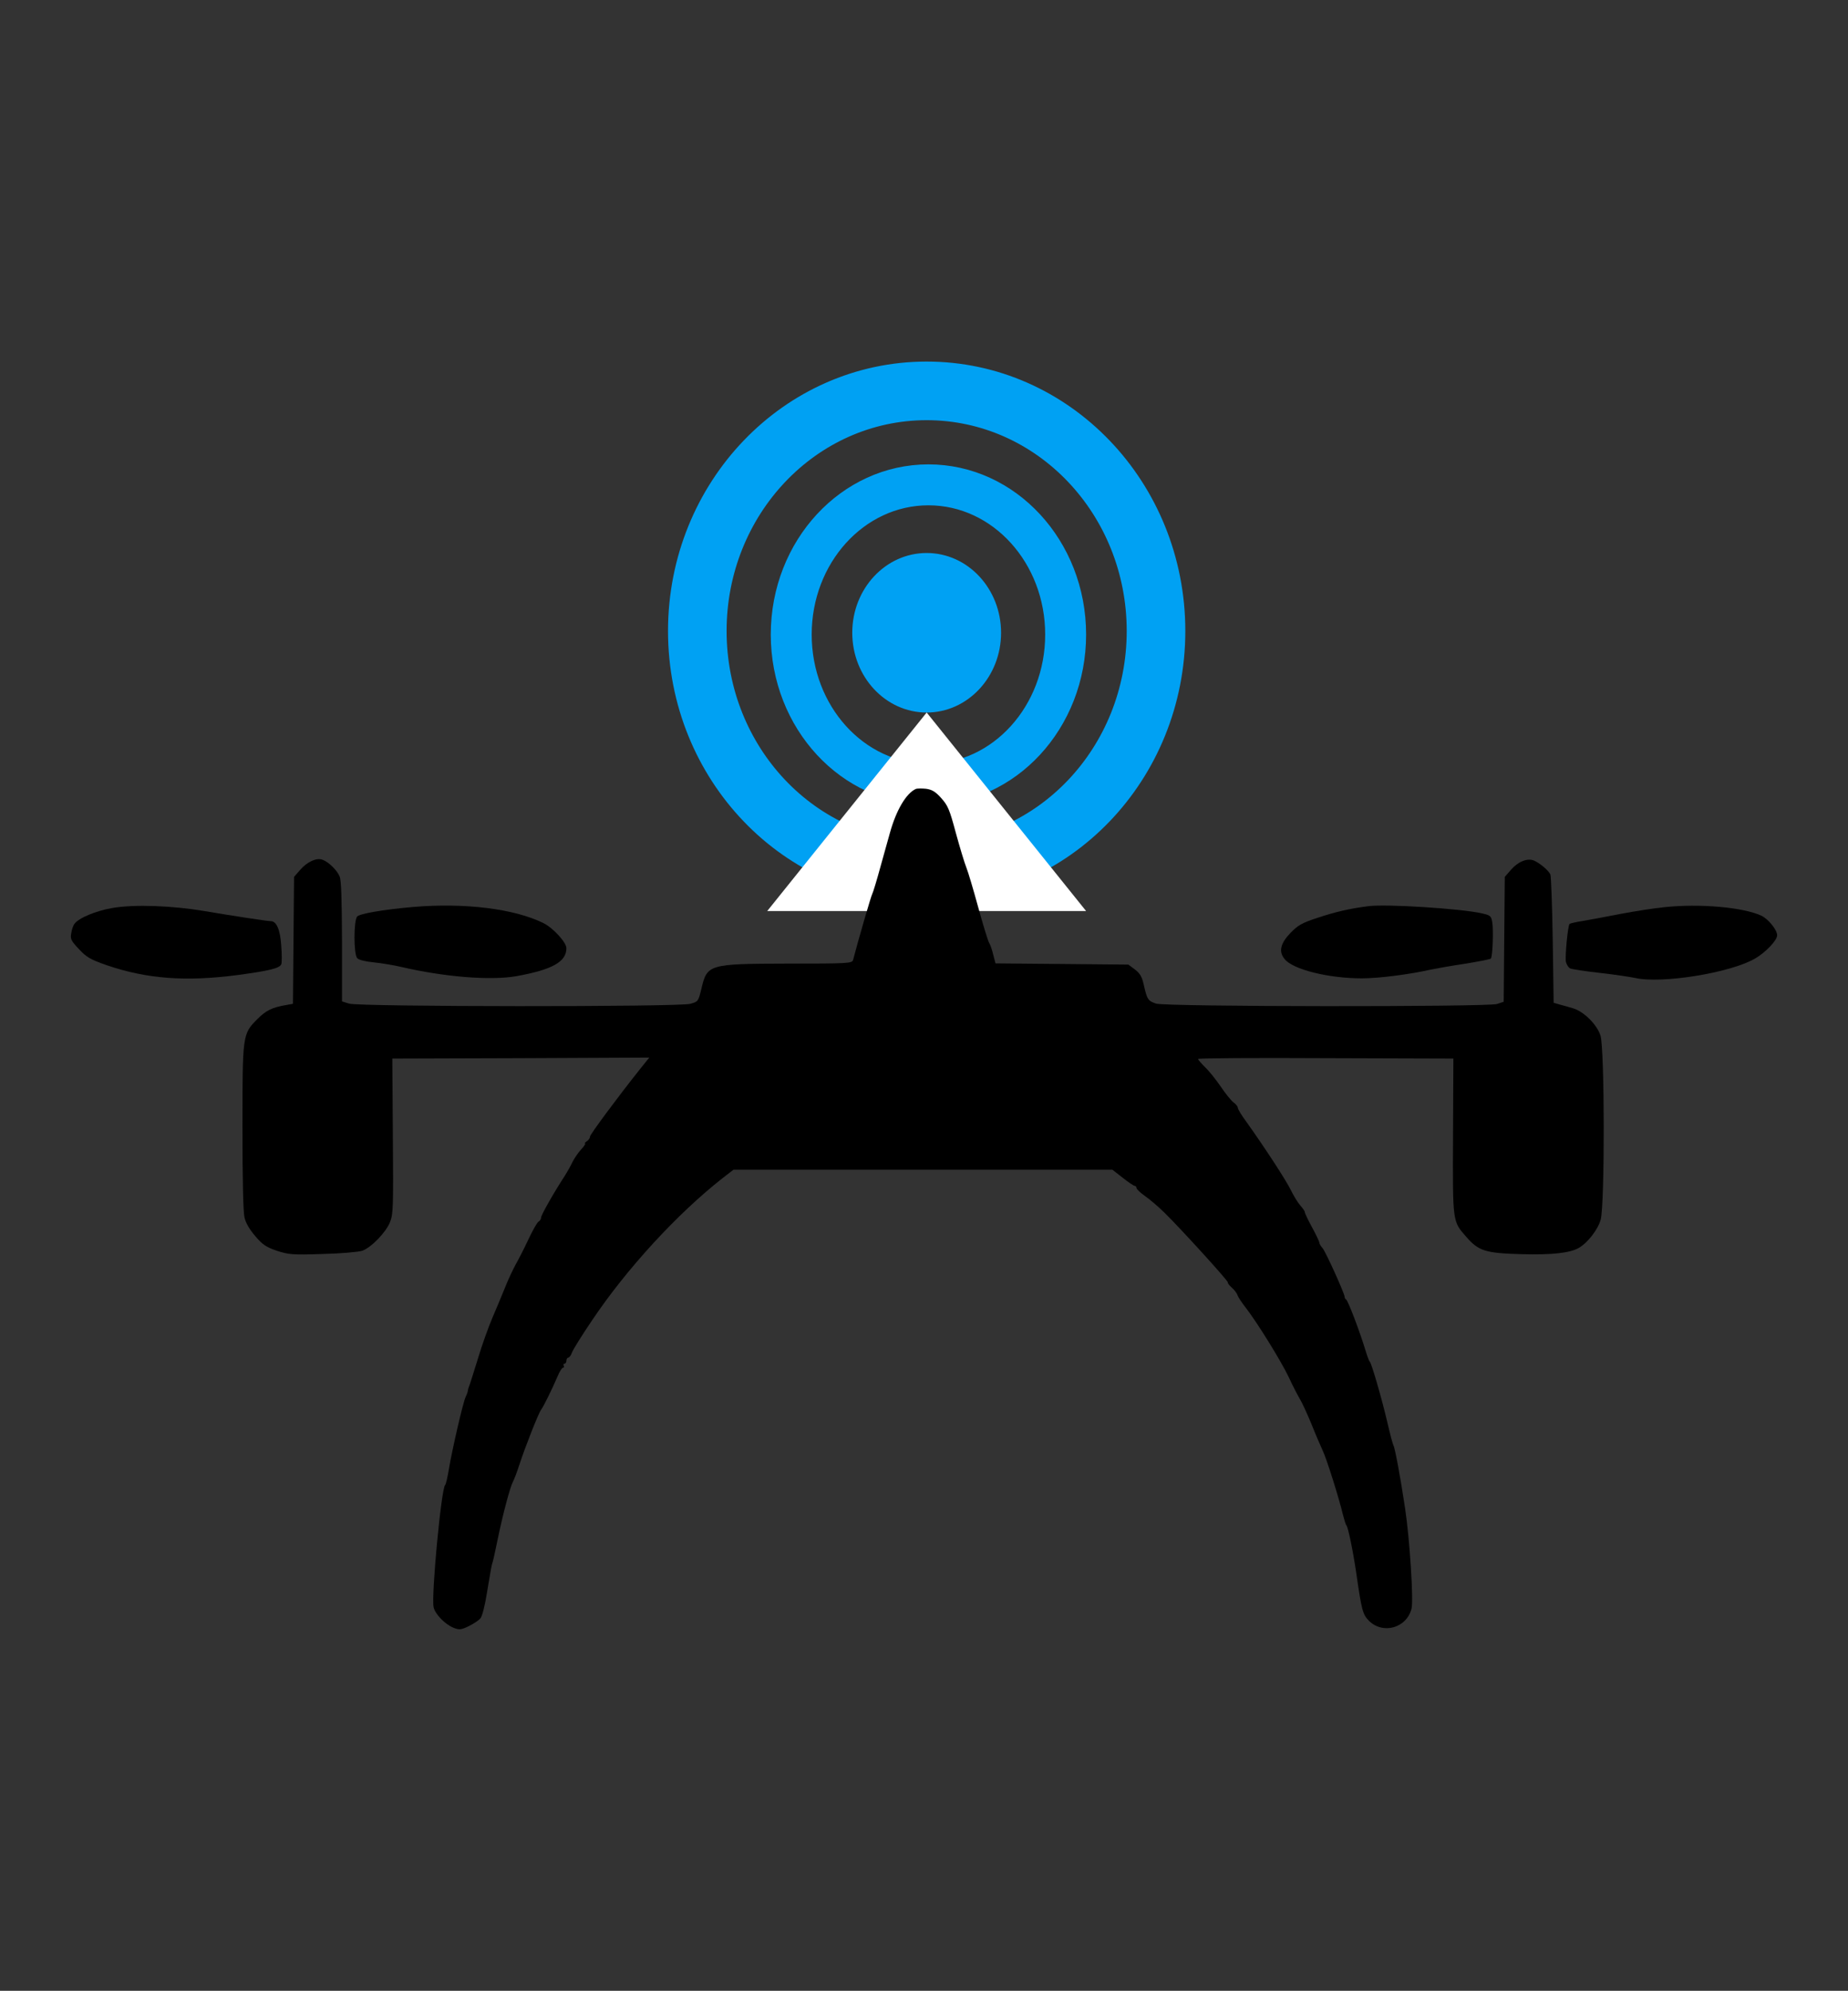 <?xml version="1.0" encoding="UTF-8" standalone="no"?>
<svg
   xmlns:dc="http://purl.org/dc/elements/1.1/"
   xmlns:cc="http://creativecommons.org/ns#"
   xmlns:rdf="http://www.w3.org/1999/02/22-rdf-syntax-ns#"
   xmlns:svg="http://www.w3.org/2000/svg"
   xmlns="http://www.w3.org/2000/svg"
   xmlns:sodipodi="http://sodipodi.sourceforge.net/DTD/sodipodi-0.dtd"
   xmlns:inkscape="http://www.inkscape.org/namespaces/inkscape"
   width="521.579"
   height="561.579"
   overflow="hidden"
   version="1.1"
   id="svg46"
   sodipodi:docname="harvestair_1.svg"
   style="overflow:hidden"
   inkscape:version="0.92.4 (5da689c313, 2019-01-14)">
  <rect width="100%" height="100%" fill="#333333" stroke="none"/>
  <sodipodi:namedview
     pagecolor="#ffffff"
     bordercolor="#666666"
     borderopacity="1"
     objecttolerance="10"
     gridtolerance="10"
     guidetolerance="10"
     inkscape:pageopacity="0"
     inkscape:pageshadow="2"
     inkscape:window-width="1920"
     inkscape:window-height="1019"
     id="namedview48"
     showgrid="false"
     fit-margin-top="101.994"
     fit-margin-left="20"
     fit-margin-right="20"
     fit-margin-bottom="101.994"
     viewbox-height="500"
     inkscape:zoom="0.41041931"
     inkscape:cx="-50.566358"
     inkscape:cy="512.77777"
     inkscape:window-x="0"
     inkscape:window-y="768"
     inkscape:window-maximized="1"
     inkscape:current-layer="g44" />
  <defs
     id="defs14">
    <clipPath
       id="clip0">
      <path
         d="M -113,65 H 1461 V 846 H -113 Z"
         id="path2"
         inkscape:connector-curvature="0"
         style="clip-rule:evenodd;fill-rule:evenodd" />
    </clipPath>
    <clipPath
       id="clip1">
      <path
         d="m 734,65 h 507 V 483 H 734 Z"
         id="path5"
         inkscape:connector-curvature="0"
         style="clip-rule:evenodd;fill-rule:evenodd" />
    </clipPath>
    <clipPath
       id="clip2">
      <path
         d="m 734,65 h 507 V 484 H 734 Z"
         id="path8"
         inkscape:connector-curvature="0"
         style="clip-rule:evenodd;fill-rule:evenodd" />
    </clipPath>
    <clipPath
       id="clip3">
      <path
         d="m 734,65 h 507 V 484 H 734 Z"
         id="path11"
         inkscape:connector-curvature="0"
         style="clip-rule:evenodd;fill-rule:evenodd" />
    </clipPath>
  </defs>
  <g
     clip-path="url(#clip0)"
     transform="translate(-724.458,9.994)"
     id="g44">
    <path
       d="m 913.5,168 c 0,-41.697 32.459,-75.5 72.5,-75.5 40.04,0 72.5,33.803 72.5,75.5 0,41.698 -32.46,75.5 -72.5,75.5 -40.041,0 -72.5,-33.802 -72.5,-75.5 z m 15.535,0 c 0,33.118 25.504,59.965 56.965,59.965 31.46,0 56.96,-26.847 56.96,-59.965 0,-33.118 -25.5,-59.965 -56.96,-59.965 -31.461,0 -56.965,26.847 -56.965,59.965 z"
       stroke-miterlimit="8"
       id="path16"
       inkscape:connector-curvature="0"
       style="fill:#00a1f3;fill-rule:evenodd;stroke:#00a1f3;stroke-miterlimit:8" />
    <path
       d="m 942.5,169 c 0,-26.233 19.7,-47.5 44,-47.5 24.3,0 44,21.267 44,47.5 0,26.234 -19.7,47.5 -44,47.5 -24.3,0 -44,-21.266 -44,-47.5 z m 10.548,0 c 0,20.408 14.977,36.952 33.452,36.952 18.48,0 33.45,-16.544 33.45,-36.952 0,-20.408 -14.97,-36.952 -33.45,-36.952 -18.475,0 -33.452,16.544 -33.452,36.952 z"
       stroke-miterlimit="8"
       id="path18"
       inkscape:connector-curvature="0"
       style="fill:#00a1f3;fill-rule:evenodd;stroke:#00a1f3;stroke-miterlimit:8" />
    <path
       d="m 965.5,168.5 c 0,-12.15 9.178,-22 20.5,-22 11.322,0 20.5,9.85 20.5,22 0,12.15 -9.178,22 -20.5,22 -11.322,0 -20.5,-9.85 -20.5,-22 z"
       stroke-miterlimit="8"
       id="path20"
       inkscape:connector-curvature="0"
       style="fill:#00a1f3;fill-rule:evenodd;stroke:#00a1f3;stroke-miterlimit:8" />
    <path
       d="M 0,0 H 90 L 45,56 Z"
       transform="matrix(1,0,0,-1,941,247)"
       id="path22"
       inkscape:connector-curvature="0"
       style="fill:#ffffff;fill-rule:evenodd" />
    <g
       clip-path="url(#clip1)"
       id="g38">
      <g
         clip-path="url(#clip2)"
         id="g36">
        <g
           clip-path="url(#clip3)"
           id="g34">
          <path
             d="m 248.753,242.317 c -2.708,-1.124 -5.517,-5.364 -7.305,-11.186 -0.459,-1.38 -1.634,-5.313 -2.707,-8.684 -1.021,-3.371 -2.043,-6.334 -2.247,-6.64 -0.307,-0.409 -4.035,-11.952 -5.415,-16.703 -0.255,-0.868 -1.583,-0.919 -18.235,-0.919 -22.576,-0.051 -22.934,-0.153 -24.568,-6.334 -0.869,-3.218 -0.92,-3.269 -3.116,-3.831 -3.218,-0.817 -93.627,-0.766 -96.334,0.051 l -1.992,0.562 v 15.119 c -0.051,10.676 -0.204,15.528 -0.664,16.448 -0.715,1.583 -3.167,3.728 -4.852,4.239 -1.686,0.562 -4.291,-0.511 -6.283,-2.554 l -1.737,-1.787 -0.153,-16.039 -0.153,-16.039 -1.89,-0.306 c -4.035,-0.613 -5.721,-1.379 -8.173,-3.576 -4.189,-3.78 -4.189,-3.831 -4.189,-27.429 0,-13.076 0.204,-21.198 0.562,-22.628 0.358,-1.481 1.379,-3.013 3.065,-4.801 2.043,-2.145 3.065,-2.758 6.078,-3.678 3.269,-0.97 4.444,-1.072 12.923,-0.817 5.108,0.102 10.165,0.511 11.186,0.817 2.554,0.817 6.742,4.699 7.866,7.304 0.869,2.044 0.92,3.729 0.767,21.709 l -0.154,19.563 36.266,0.102 36.266,0.153 -2.656,-2.962 c -6.436,-7.253 -14.098,-16.499 -14.098,-17.06 0,-0.358 -0.408,-0.869 -0.868,-1.124 -0.511,-0.307 -0.715,-0.562 -0.511,-0.562 0.255,0 -0.255,-0.715 -1.175,-1.584 -0.868,-0.868 -1.89,-2.247 -2.349,-3.064 -0.409,-0.817 -1.431,-2.452 -2.299,-3.678 -3.218,-4.444 -6.589,-9.807 -6.589,-10.42 0,-0.357 -0.306,-0.817 -0.715,-1.021 -0.409,-0.205 -1.686,-2.248 -2.861,-4.495 -1.174,-2.248 -2.809,-5.108 -3.626,-6.385 -0.766,-1.277 -2.145,-3.882 -3.014,-5.874 -0.868,-1.941 -2.503,-5.415 -3.575,-7.662 -1.073,-2.248 -2.912,-6.845 -4.035,-10.216 -1.175,-3.371 -2.248,-6.487 -2.452,-6.896 -0.205,-0.409 -0.358,-0.971 -0.409,-1.277 0,-0.255 -0.306,-0.971 -0.613,-1.532 -0.715,-1.277 -3.882,-13.587 -4.75,-18.388 -0.358,-1.941 -0.817,-3.678 -1.022,-3.831 -1.072,-0.766 -3.933,-27.838 -3.269,-30.851 0.358,-1.737 3.218,-4.393 5.67,-5.261 1.583,-0.562 2.094,-0.511 4.24,0.409 1.379,0.613 2.86,1.481 3.32,1.992 0.51,0.562 1.277,3.269 1.838,6.487 1.226,6.589 1.277,6.845 1.635,7.815 0.153,0.409 0.766,2.962 1.379,5.619 1.379,6.027 3.473,13.178 4.291,14.557 0.357,0.562 1.175,2.503 1.839,4.342 1.634,4.495 5.414,13.076 6.129,13.893 0.664,0.766 3.167,5.312 4.648,8.428 0.562,1.226 1.226,2.196 1.532,2.196 0.307,0 0.358,0.255 0.205,0.511 -0.153,0.306 -0.051,0.511 0.204,0.511 0.307,0 0.562,0.357 0.562,0.766 0,0.409 0.255,0.766 0.511,0.766 0.306,0 0.817,0.613 1.123,1.43 0.358,0.766 2.861,4.393 5.619,8.019 9.705,12.974 24.058,26.97 36.879,35.959 l 3.013,2.095 h 53.48 53.479 l 2.911,-2.043 c 1.584,-1.124 3.116,-2.044 3.372,-2.044 0.306,0 0.51,-0.255 0.51,-0.51 0,-0.307 1.073,-1.226 2.452,-2.095 1.328,-0.817 3.78,-2.707 5.466,-4.188 4.648,-4.086 18.133,-17.367 17.877,-17.622 -0.102,-0.153 0.358,-0.715 1.073,-1.277 0.715,-0.562 1.481,-1.43 1.634,-1.941 0.205,-0.511 1.226,-1.89 2.299,-3.116 3.269,-3.78 9.909,-13.383 12.157,-17.571 1.123,-2.196 2.553,-4.648 3.064,-5.414 0.562,-0.766 2.043,-3.627 3.32,-6.385 1.226,-2.758 2.708,-5.823 3.218,-6.793 1.073,-1.992 4.648,-12.157 5.67,-16.09 0.409,-1.379 0.817,-2.656 1.022,-2.809 0.459,-0.357 1.89,-6.589 2.809,-12.259 1.481,-9.194 1.788,-10.216 3.473,-11.799 3.984,-3.627 10.778,-1.89 12.106,3.065 0.562,2.196 -0.511,17.418 -1.839,25.335 -1.277,7.662 -2.86,15.273 -3.269,15.834 -0.204,0.306 -0.97,2.911 -1.737,5.874 -1.481,5.721 -4.443,14.915 -4.954,15.324 -0.205,0.153 -0.715,1.379 -1.175,2.758 -1.737,5.108 -5.006,12.77 -5.517,12.974 -0.255,0.102 -0.408,0.409 -0.408,0.664 0,0.818 -5.363,11.442 -6.232,12.31 -0.511,0.511 -0.919,1.124 -0.919,1.43 0,0.256 -0.92,1.992 -2.043,3.831 -1.124,1.839 -2.043,3.576 -2.043,3.831 0,0.256 -0.562,0.971 -1.226,1.635 -0.664,0.664 -1.839,2.349 -2.656,3.831 -1.328,2.502 -7.407,10.828 -12.566,17.315 -1.379,1.635 -2.452,3.269 -2.452,3.576 0,0.357 -0.561,0.97 -1.225,1.379 -0.664,0.46 -2.299,2.247 -3.627,4.035 -1.379,1.788 -3.32,3.984 -4.444,4.904 -1.073,0.97 -1.941,1.89 -1.941,2.043 0,0.204 16.192,0.306 36.011,0.204 l 36.061,-0.102 -0.102,-19.563 c -0.102,-21.964 -0.153,-21.504 3.678,-25.437 3.575,-3.678 5.414,-4.189 15.732,-4.444 8.632,-0.204 13.587,0.306 16.089,1.583 2.503,1.277 5.415,4.648 6.181,7.151 1.175,3.933 1.124,43.06 -0.051,46.482 -0.919,2.758 -4.75,6.18 -7.815,6.946 -1.022,0.256 -2.656,0.716 -3.627,0.92 l -1.787,0.46 -0.256,15.783 c -0.153,8.734 -0.46,16.192 -0.664,16.651 -0.511,1.022 -2.962,2.861 -4.648,3.525 -1.839,0.664 -4.444,-0.255 -6.436,-2.299 l -1.788,-1.838 -0.153,-15.784 -0.153,-15.783 -1.89,-0.562 c -2.86,-0.766 -93.576,-0.715 -96.232,0.102 -2.248,0.664 -2.554,1.073 -3.473,4.802 -0.511,1.992 -1.022,2.809 -2.503,3.831 l -1.839,1.225 -18.746,0.154 -18.746,0.153 -0.613,2.094 c -0.306,1.175 -0.817,2.605 -1.226,3.167 -0.357,0.613 -1.736,4.648 -3.064,8.99 -1.328,4.342 -2.81,8.836 -3.32,9.96 -0.511,1.124 -1.839,5.057 -2.963,8.735 -1.788,5.976 -2.247,6.946 -4.137,8.836 -1.635,1.635 -2.605,2.145 -4.291,2.35 -1.175,0.102 -2.503,0.102 -2.911,-0.051 z"
             transform="matrix(1,0,0,-1.116,734.15,483)"
             id="path24"
             inkscape:connector-curvature="0" />
          <path
             d="m 21.964,212.231 c -4.597,-0.715 -9.45,-2.502 -10.675,-4.035 -0.306,-0.357 -0.715,-1.379 -0.868,-2.298 -0.306,-1.482 -0.102,-1.89 2.145,-4.036 2.196,-2.094 3.167,-2.605 7.866,-4.086 11.339,-3.473 22.321,-4.188 36.777,-2.503 9.296,1.124 12.106,1.737 12.514,2.81 0.153,0.459 0.153,2.605 -0.051,4.801 -0.306,3.882 -1.328,6.027 -2.912,6.027 -1.022,0 -11.39,1.431 -18.746,2.554 -9.143,1.379 -19.767,1.737 -26.05,0.766 z"
             transform="matrix(1,0,0,-1.116,734.15,483)"
             id="path26"
             inkscape:connector-curvature="0" />
          <path
             d="m 106.754,212.487 c -8.377,-0.664 -14.915,-1.686 -15.63,-2.401 -1.022,-1.021 -1.022,-9.5 0,-10.522 0.46,-0.46 2.35,-0.868 4.75,-1.073 2.196,-0.204 5.619,-0.715 7.559,-1.123 12.157,-2.554 25.335,-3.525 32.69,-2.35 10.063,1.634 14.047,3.627 14.047,7.049 0,1.481 -3.729,5.108 -6.436,6.334 -8.275,3.677 -22.372,5.21 -36.981,4.086 z"
             transform="matrix(1,0,0,-1.116,734.15,483)"
             id="path28"
             inkscape:connector-curvature="0" />
          <path
             d="m 376.449,212.691 c -5.057,-0.562 -9.45,-1.481 -14.2,-2.911 -4.546,-1.328 -5.618,-1.89 -7.815,-3.933 -2.758,-2.605 -3.269,-4.649 -1.583,-6.487 2.298,-2.656 12.412,-4.904 21.81,-4.904 4.853,0 13.638,1.022 19.359,2.196 1.43,0.256 5.772,0.971 9.654,1.482 3.882,0.562 7.202,1.123 7.406,1.328 0.511,0.46 0.766,7.151 0.409,9.143 -0.307,1.634 -0.511,1.788 -3.014,2.298 -5.874,1.175 -26.969,2.401 -32.026,1.788 z"
             transform="matrix(1,0,0,-1.116,734.15,483)"
             id="path30"
             inkscape:connector-curvature="0" />
          <path
             d="m 459.962,212.436 c -2.809,-0.256 -8.325,-1.022 -12.258,-1.686 -3.933,-0.715 -8.735,-1.481 -10.676,-1.788 -1.89,-0.255 -3.626,-0.613 -3.729,-0.766 -0.51,-0.511 -1.328,-8.326 -1.021,-9.603 0.204,-0.715 0.766,-1.481 1.226,-1.634 0.511,-0.204 4.239,-0.715 8.326,-1.124 4.086,-0.408 8.581,-1.021 9.96,-1.277 7.457,-1.532 26.918,1.277 33.865,4.904 2.963,1.532 6.232,4.597 6.232,5.874 0,1.379 -2.452,4.086 -4.444,4.954 -5.159,2.146 -17.418,3.116 -27.481,2.146 z"
             transform="matrix(1,0,0,-1.116,734.15,483)"
             id="path32"
             inkscape:connector-curvature="0" />
        </g>
      </g>
    </g>
  </g>
</svg>

